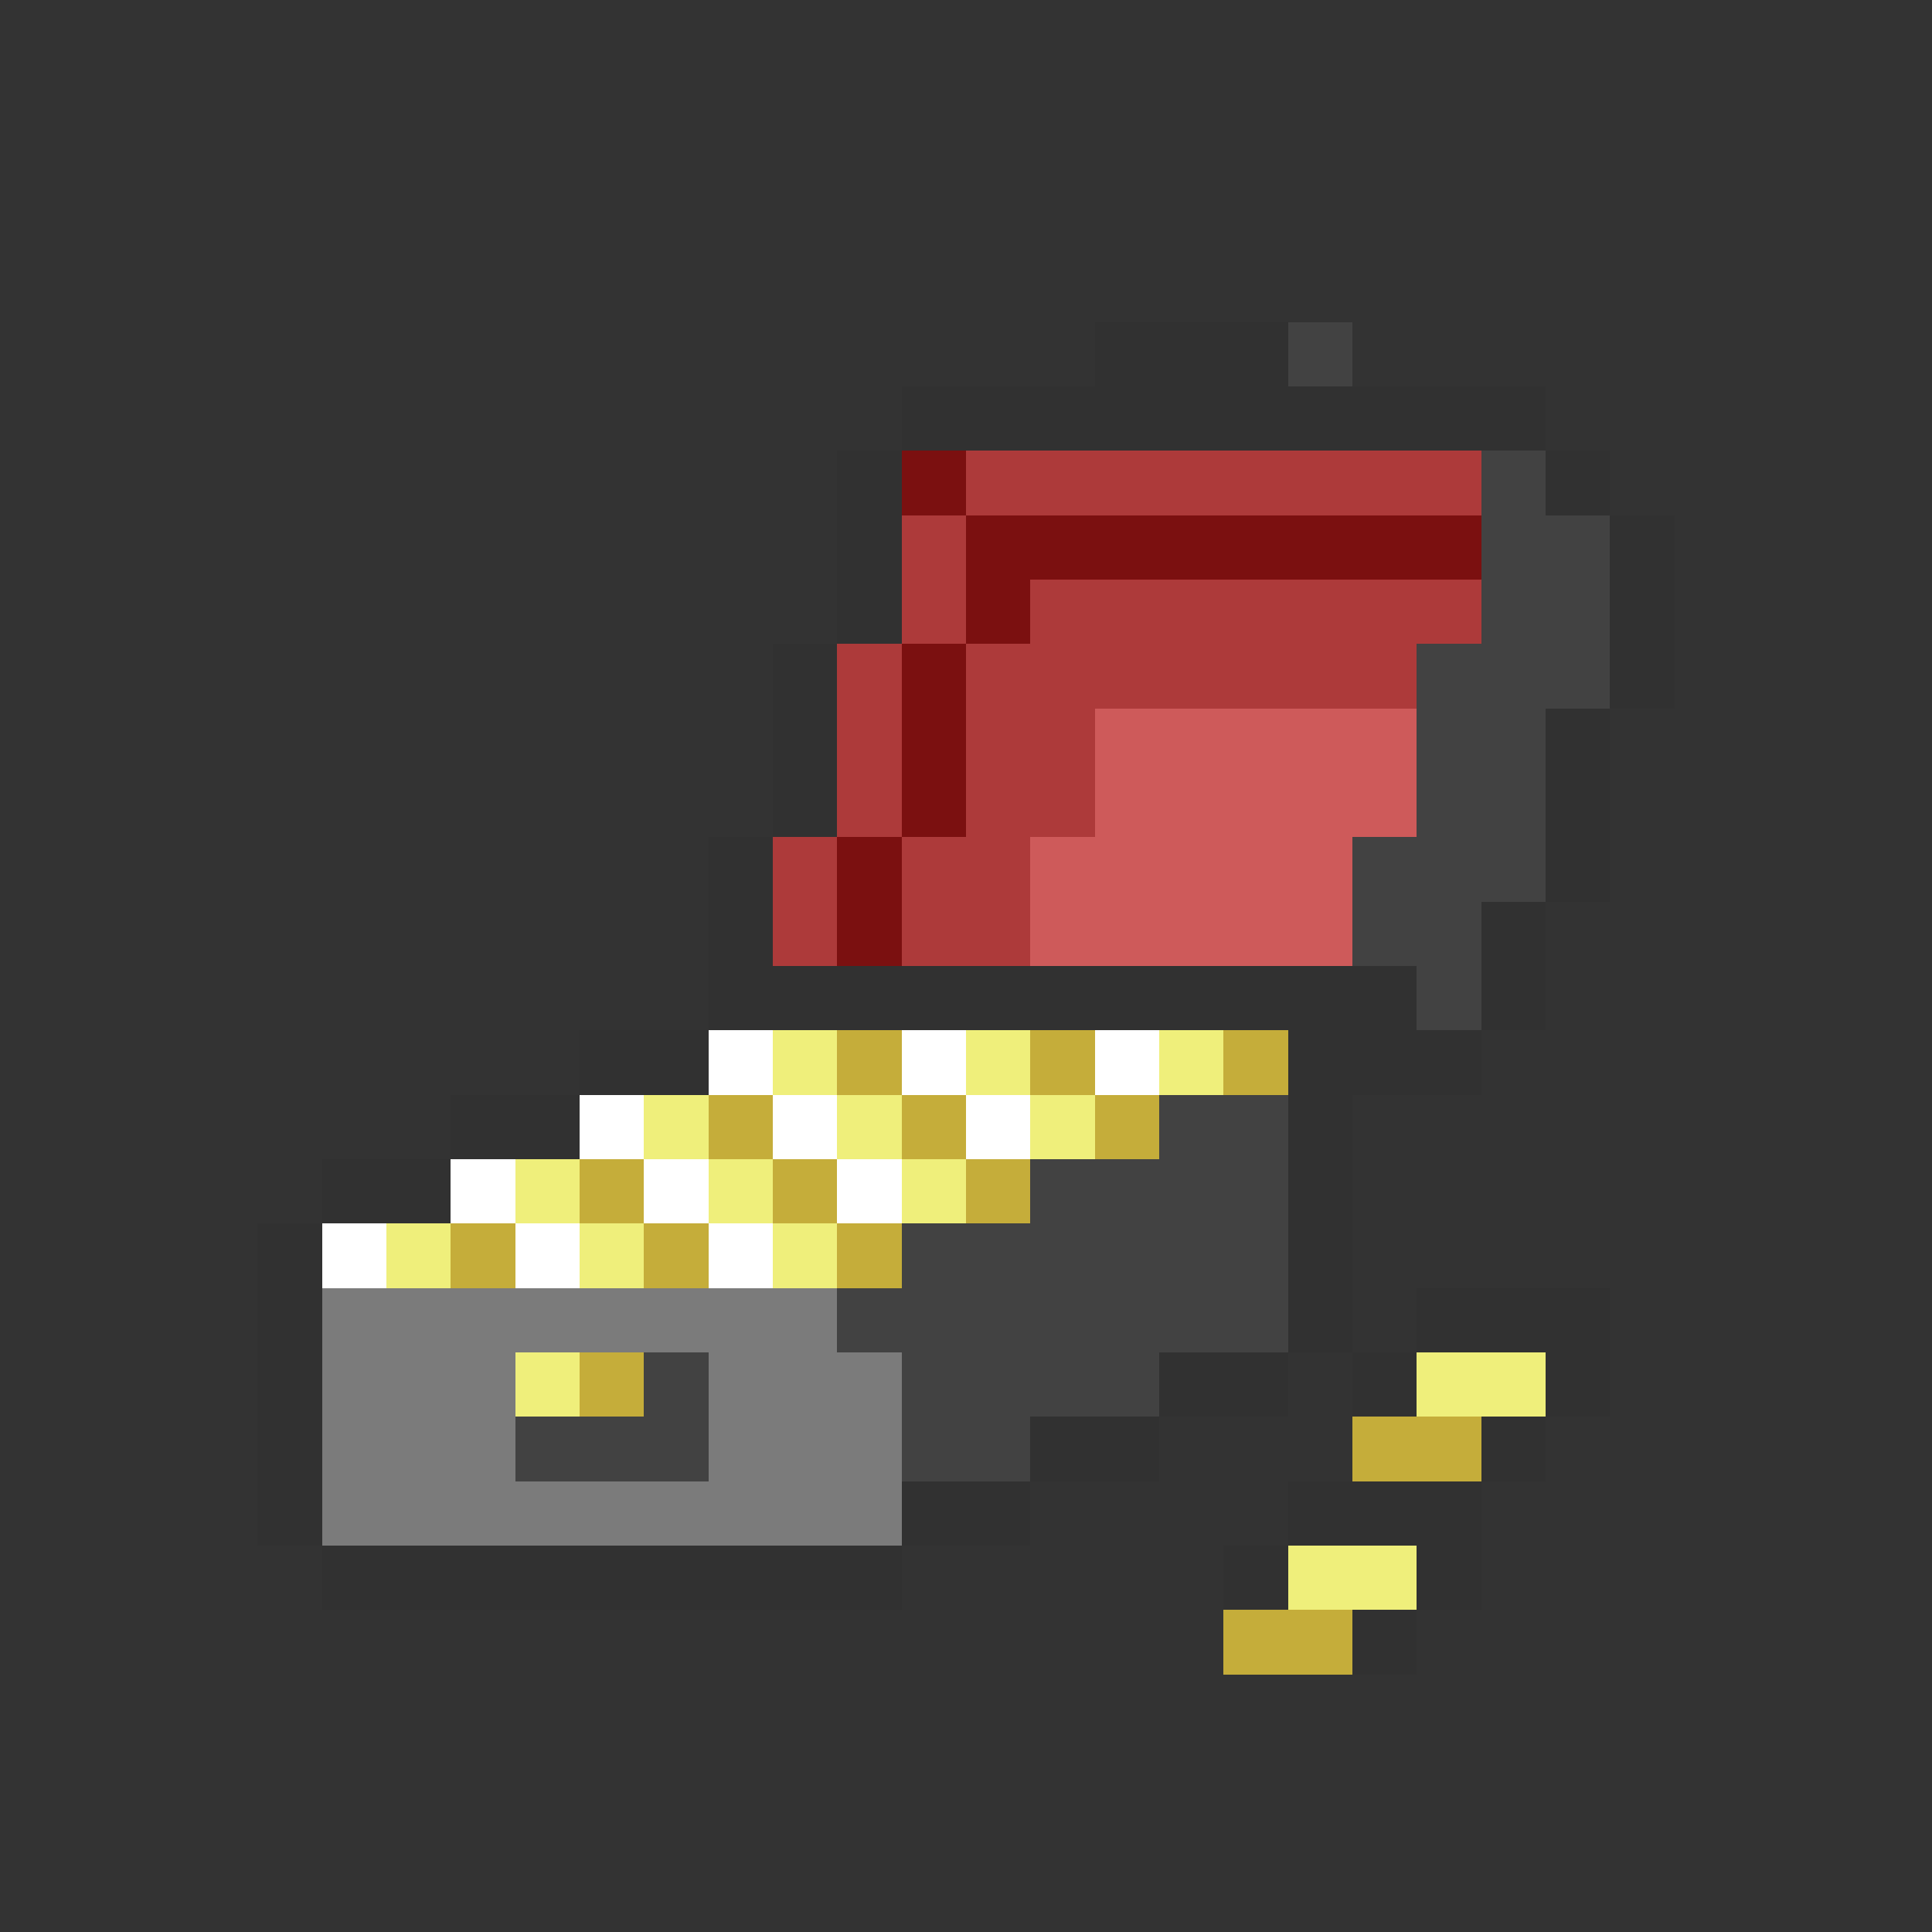 <svg xmlns="http://www.w3.org/2000/svg" viewBox="0 -0.5 30 30" shape-rendering="crispEdges">
<rect x="0" y="-0.5" width="30" height="30" fill="#333333" stroke="none"/>
<path stroke="#313131" d="M17 5h3M14 6h10M13 7h1M24 7h1M13 8h1M25 8h1M13 9h1M25 9h1M12 10h1M25 10h1M12 11h1M24 11h1M12 12h1M24 12h1M11 13h1M24 13h1M11 14h1M23 14h1M11 15h11M23 15h1M9 16h2M20 16h3M7 17h2M20 17h1M5 18h2M20 18h1M4 19h1M20 19h1M4 20h1M20 20h1M22 20h3M4 21h1M18 21h2M21 21h1M24 21h1M4 22h1M16 22h2M23 22h1M4 23h1M14 23h2M20 23h3M5 24h9M19 24h1M22 24h1M21 25h1" />
<path stroke="#424242" d="M20 5h1M23 7h1M23 8h2M23 9h2M22 10h3M22 11h2M22 12h2M21 13h3M21 14h2M22 15h1M18 17h2M16 18h4M14 19h6M13 20h7M10 21h1M14 21h4M8 22h3M14 22h2" />
<path stroke="#7b1010" d="M14 7h1M15 8h8M15 9h1M14 10h1M14 11h1M14 12h1M13 13h1M13 14h1" />
<path stroke="#ad3a3a" d="M15 7h8M14 8h1M14 9h1M16 9h7M13 10h1M15 10h7M13 11h1M15 11h2M13 12h1M15 12h2M12 13h1M14 13h2M12 14h1M14 14h2" />
<path stroke="#ce5a5a" d="M17 11h5M17 12h5M16 13h5M16 14h5" />
<path stroke="#ffffff" d="M11 16h1M14 16h1M17 16h1M9 17h1M12 17h1M15 17h1M7 18h1M10 18h1M13 18h1M5 19h1M8 19h1M11 19h1" />
<path stroke="#efef7b" d="M12 16h1M15 16h1M18 16h1M10 17h1M13 17h1M16 17h1M8 18h1M11 18h1M14 18h1M6 19h1M9 19h1M12 19h1M8 21h1M22 21h2M20 24h2" />
<path stroke="#c5ad3a" d="M13 16h1M16 16h1M19 16h1M11 17h1M14 17h1M17 17h1M9 18h1M12 18h1M15 18h1M7 19h1M10 19h1M13 19h1M9 21h1M21 22h2M19 25h2" />
<path stroke="#7b7b7b" d="M5 20h8M5 21h3M11 21h3M5 22h3M11 22h3M5 23h9" />
</svg>